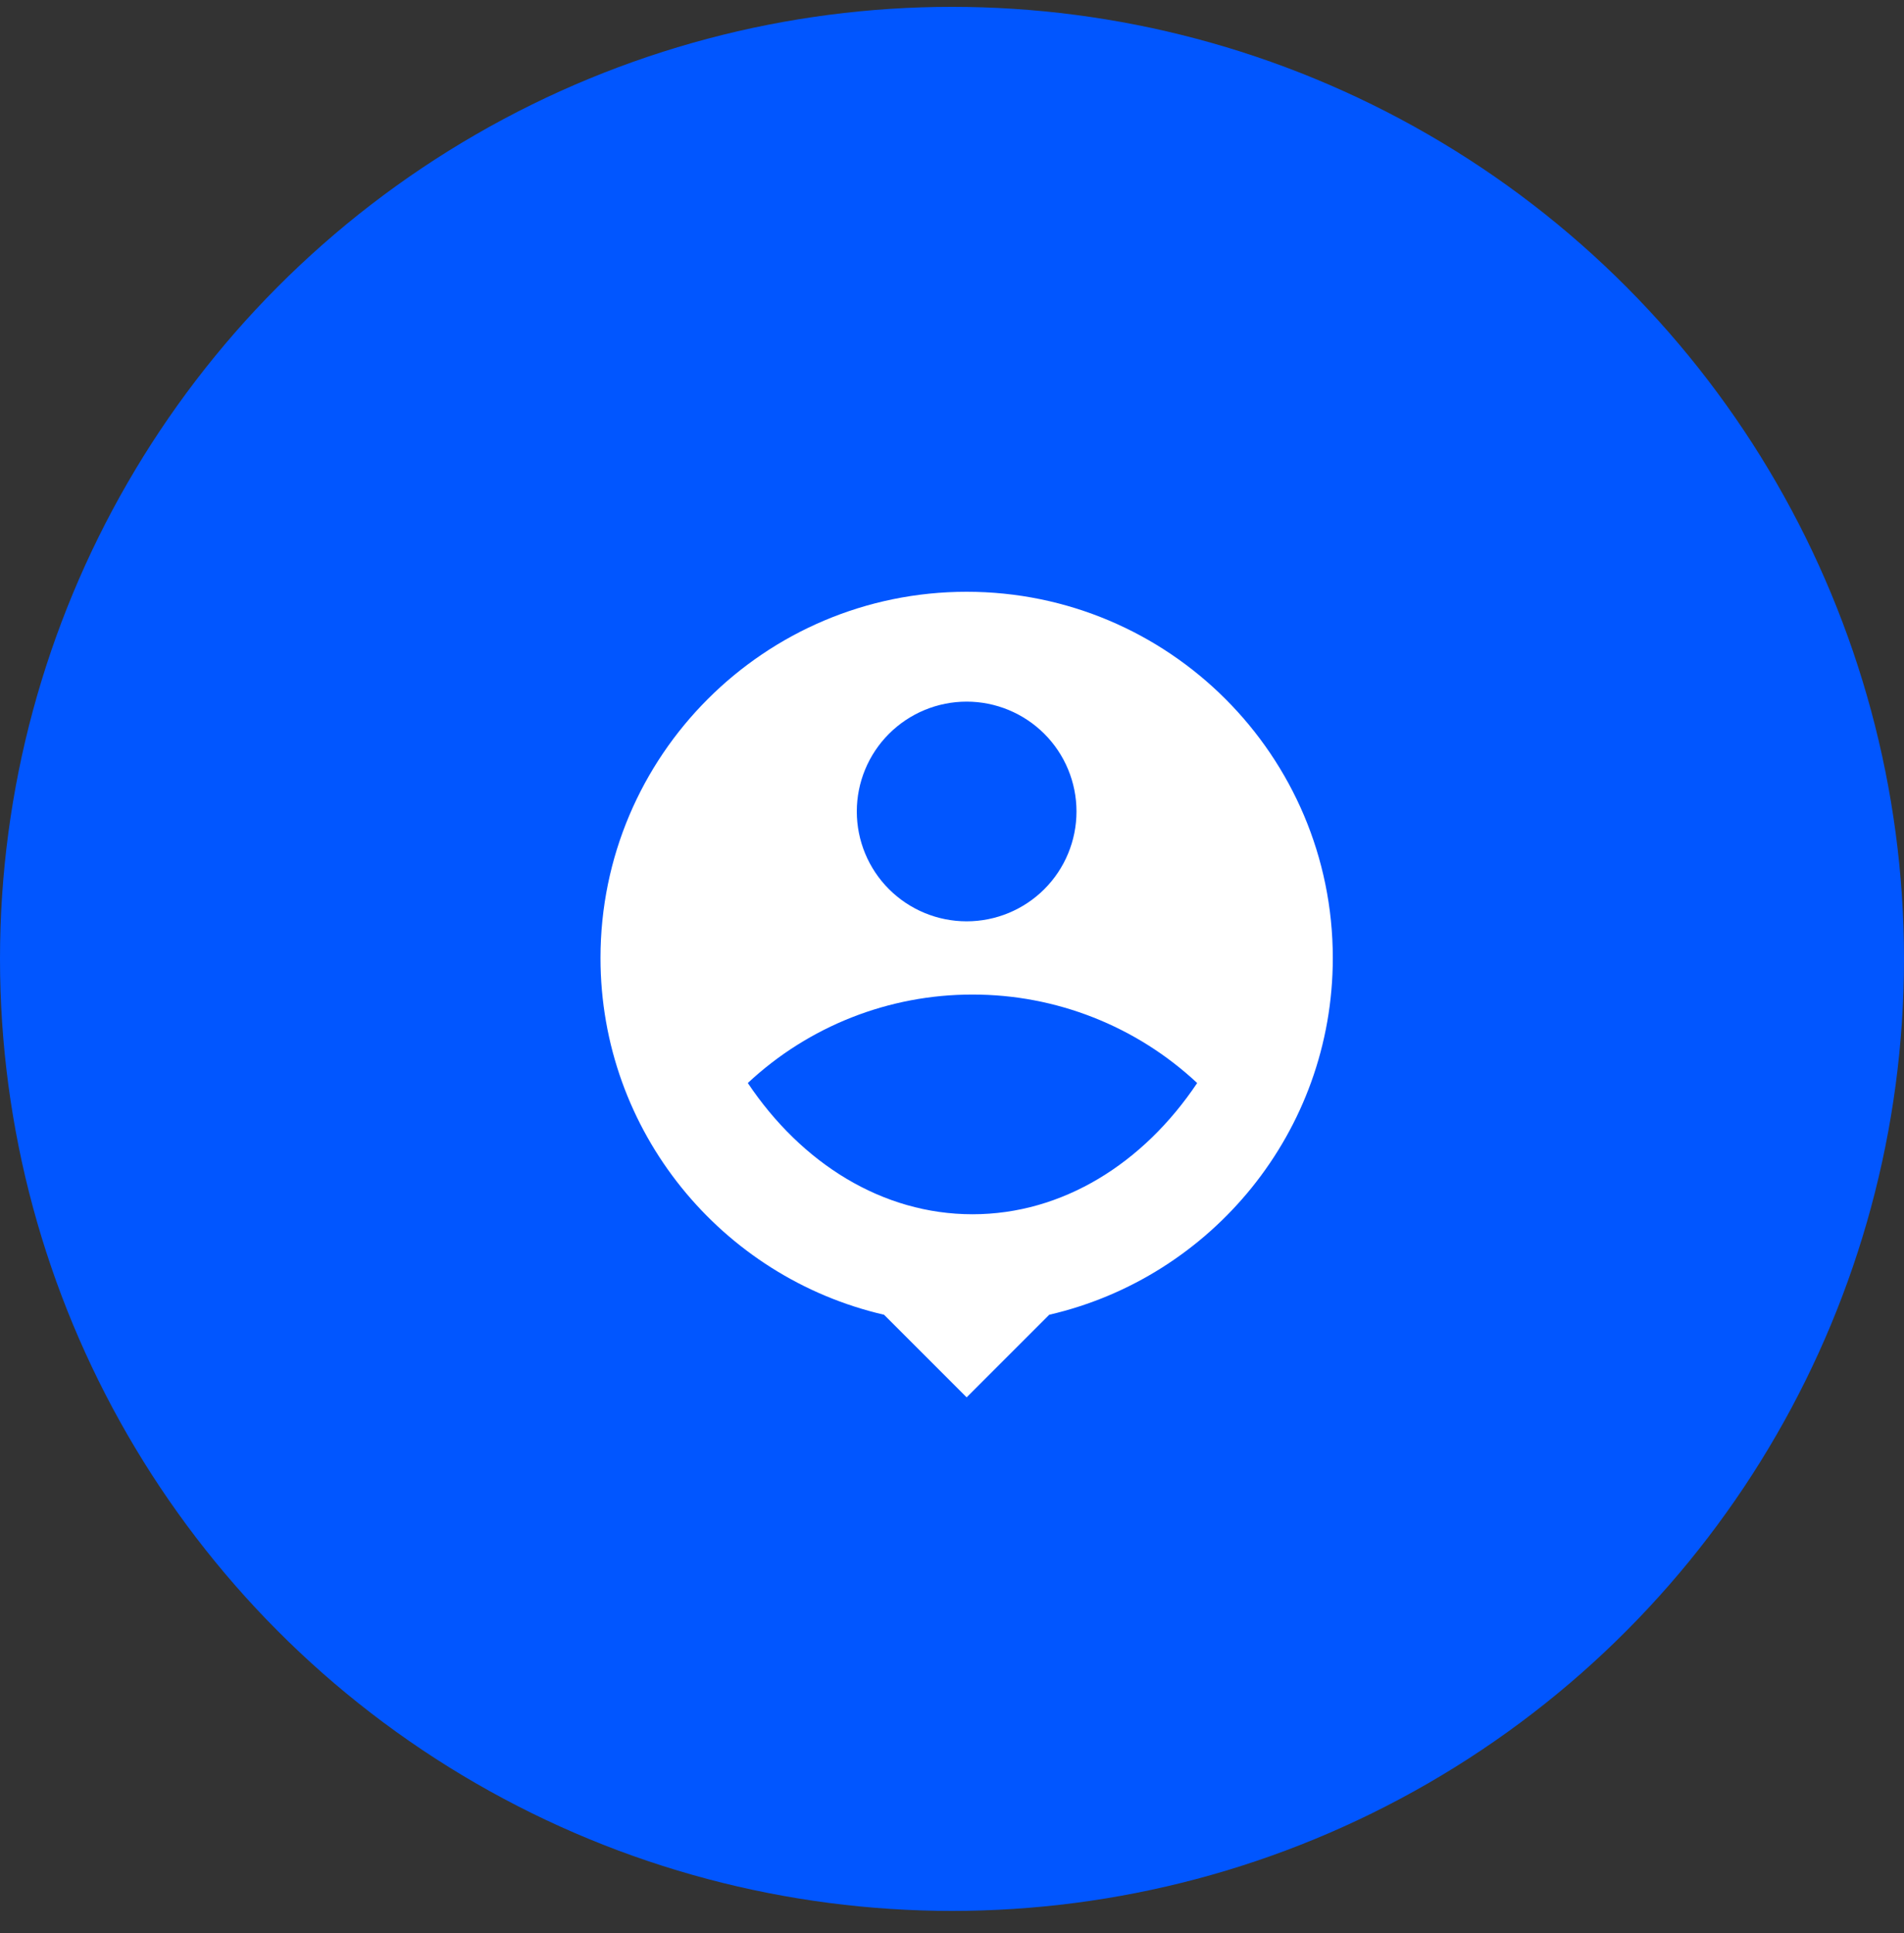 <svg width="65" height="66" viewBox="0 0 65 66" fill="none" xmlns="http://www.w3.org/2000/svg">
<rect x="0" y="0" width="65" height="66" fill="#333333" stroke="none"/>
<circle cx="32.5" cy="32.734" r="32.5" fill="#0156FF"/>
<g clip-path="url(#clip0_792_1809)">
<path d="M35.82 44.882L33 47.702L30.18 44.882C24.637 43.602 20.5 38.632 20.5 32.702C20.5 25.802 26.1 20.202 33 20.202C39.9 20.202 45.5 25.802 45.5 32.702C45.5 38.632 41.362 43.602 35.82 44.882ZM25.529 36.972C27.364 39.71 30.119 41.452 33.2 41.452C36.28 41.452 39.036 39.711 40.87 36.972C38.79 35.028 36.047 33.948 33.2 33.952C30.352 33.948 27.609 35.028 25.529 36.972ZM33 31.452C33.995 31.452 34.948 31.057 35.652 30.354C36.355 29.651 36.75 28.697 36.75 27.702C36.75 26.708 36.355 25.754 35.652 25.051C34.948 24.348 33.995 23.952 33 23.952C32.005 23.952 31.052 24.348 30.348 25.051C29.645 25.754 29.25 26.708 29.25 27.702C29.25 28.697 29.645 29.651 30.348 30.354C31.052 31.057 32.005 31.452 33 31.452Z" fill="white"/>
</g>
<defs>
<clipPath id="clip0_792_1809">
<rect width="30" height="30" fill="white" transform="translate(18 17.702)"/>
</clipPath>
</defs>
</svg>
